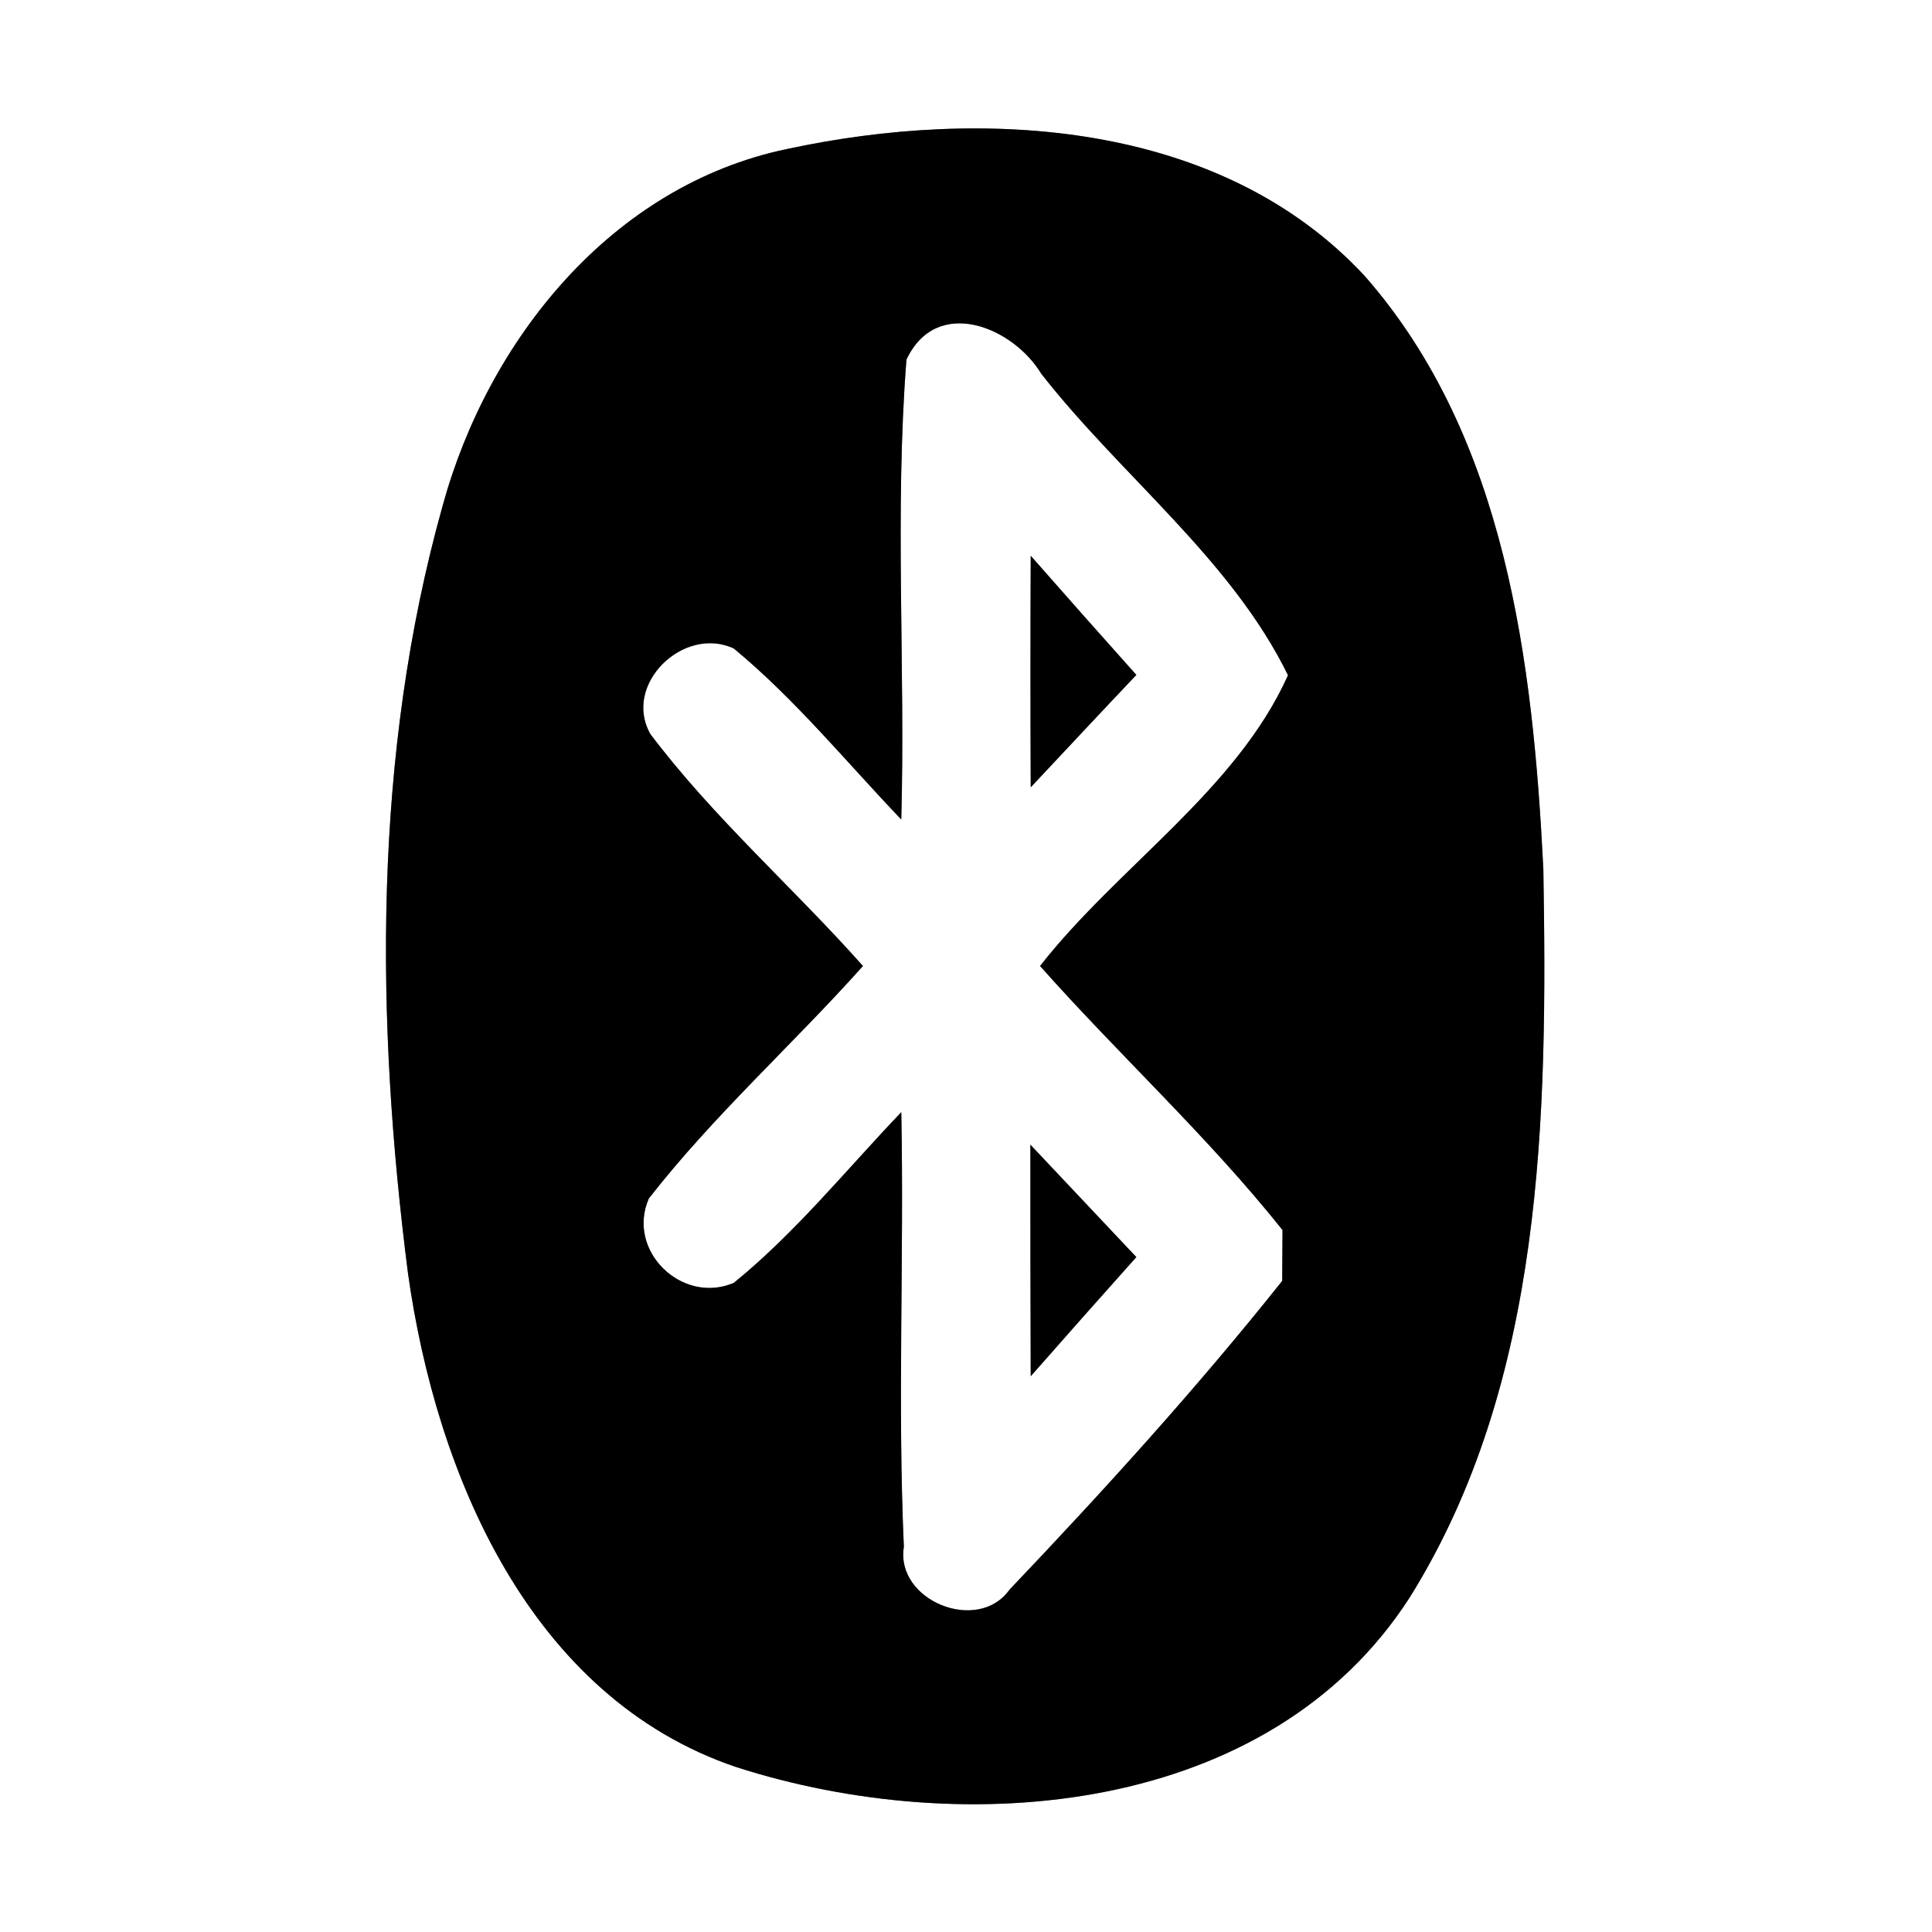 <?xml version="1.0" encoding="UTF-8" ?>
<!DOCTYPE svg PUBLIC "-//W3C//DTD SVG 1.1//EN" "http://www.w3.org/Graphics/SVG/1.1/DTD/svg11.dtd">
<svg width="60pt" height="60pt" viewBox="0 0 60 60" version="1.1" xmlns="http://www.w3.org/2000/svg">
<rect x="0" y="0" width="60" height="60" fill="#808080" stroke="none"/>
<g id="#ffffffff">
<path fill="#ffffff" opacity="1.00" d=" M 0.00 0.00 L 60.00 0.00 L 60.00 60.00 L 0.00 60.00 L 0.00 0.00 M 24.43 4.63 C 18.99 5.77 15.15 10.56 13.74 15.73 C 11.58 23.45 11.66 31.65 12.67 39.54 C 13.54 45.75 16.44 52.71 22.87 54.88 C 29.94 57.15 39.41 56.40 43.78 49.61 C 47.96 42.91 48.06 34.64 47.93 26.99 C 47.61 20.59 46.78 13.59 42.39 8.58 C 37.90 3.73 30.51 3.32 24.43 4.63 Z" />
<path fill="#ffffff" opacity="1.00" d=" M 28.15 11.17 C 29.08 9.18 31.45 10.14 32.34 11.61 C 34.81 14.77 38.24 17.37 40.00 20.97 C 38.40 24.54 34.72 26.91 32.30 30.00 C 34.76 32.77 37.51 35.29 39.83 38.20 C 39.83 38.59 39.82 39.39 39.82 39.78 C 37.17 43.11 34.29 46.28 31.35 49.37 C 30.37 50.75 27.80 49.71 28.07 48.04 C 27.87 43.54 28.08 39.04 27.99 34.54 C 26.28 36.33 24.71 38.28 22.79 39.84 C 21.18 40.53 19.44 38.84 20.15 37.22 C 22.16 34.64 24.62 32.44 26.80 30.00 C 24.64 27.57 22.16 25.40 20.20 22.80 C 19.32 21.26 21.23 19.41 22.79 20.14 C 24.70 21.72 26.28 23.66 27.99 25.45 C 28.12 20.69 27.78 15.92 28.15 11.17 M 32.01 17.26 C 32.00 19.66 32.00 22.05 32.01 24.45 C 33.10 23.29 34.19 22.12 35.29 20.96 C 34.19 19.73 33.10 18.50 32.01 17.26 M 32.00 35.55 C 32.00 37.95 32.00 40.34 32.01 42.74 C 33.10 41.50 34.19 40.27 35.29 39.04 C 34.19 37.88 33.10 36.71 32.00 35.55 Z" />
</g>
<g id="#000000ff">
<path fill="#000000" opacity="1.00" d=" M 24.43 4.63 C 30.51 3.32 37.90 3.73 42.39 8.58 C 46.78 13.59 47.61 20.59 47.93 26.99 C 48.06 34.64 47.96 42.91 43.78 49.61 C 39.41 56.40 29.94 57.15 22.87 54.88 C 16.44 52.71 13.54 45.75 12.67 39.54 C 11.66 31.65 11.58 23.45 13.74 15.73 C 15.15 10.56 18.99 5.77 24.43 4.63 M 28.15 11.17 C 27.78 15.92 28.12 20.69 27.99 25.45 C 26.28 23.66 24.70 21.72 22.79 20.14 C 21.23 19.41 19.32 21.26 20.20 22.80 C 22.16 25.40 24.64 27.57 26.80 30.00 C 24.62 32.44 22.16 34.64 20.15 37.22 C 19.44 38.84 21.18 40.53 22.79 39.84 C 24.71 38.28 26.28 36.33 27.99 34.54 C 28.08 39.04 27.87 43.54 28.07 48.04 C 27.80 49.71 30.37 50.75 31.35 49.37 C 34.29 46.28 37.17 43.11 39.82 39.78 C 39.82 39.39 39.83 38.59 39.83 38.20 C 37.51 35.29 34.76 32.77 32.30 30.00 C 34.72 26.91 38.40 24.54 40.00 20.97 C 38.24 17.37 34.81 14.77 32.34 11.61 C 31.45 10.14 29.08 9.18 28.15 11.17 Z" />
<path fill="#000000" opacity="1.00" d=" M 32.01 17.26 C 33.10 18.50 34.19 19.73 35.29 20.96 C 34.19 22.12 33.10 23.29 32.01 24.45 C 32.00 22.05 32.00 19.66 32.01 17.26 Z" />
<path fill="#000000" opacity="1.00" d=" M 32.00 35.55 C 33.10 36.71 34.19 37.88 35.29 39.04 C 34.19 40.27 33.10 41.50 32.01 42.74 C 32.00 40.34 32.00 37.95 32.00 35.55 Z" />
</g>
</svg>
